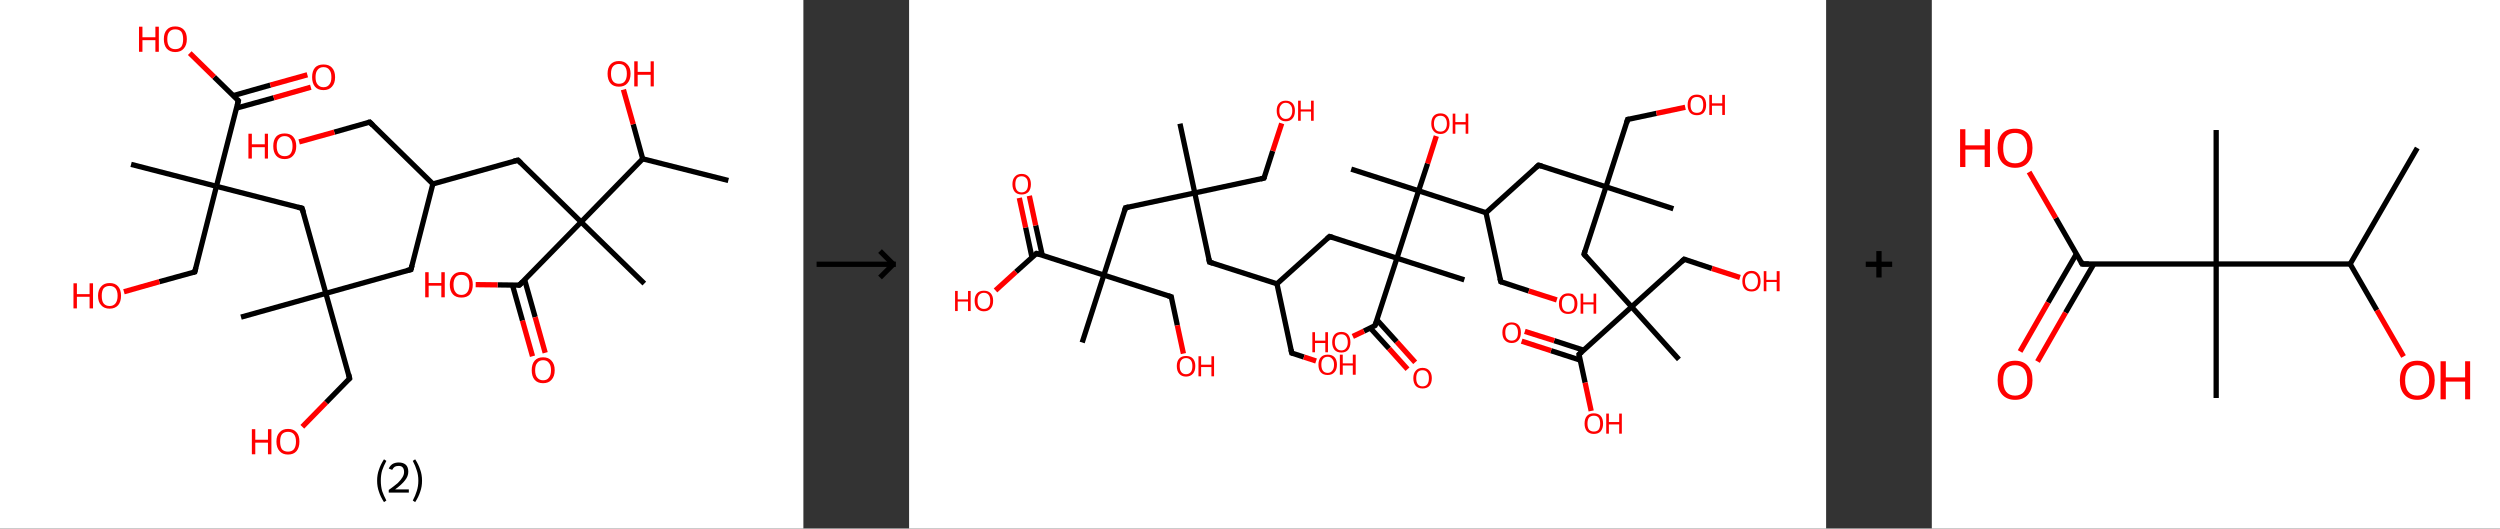 <?xml version='1.0' encoding='ASCII' standalone='yes'?>
<svg xmlns="http://www.w3.org/2000/svg" xmlns:xlink="http://www.w3.org/1999/xlink" version="1.1" width="946.0px" viewBox="0 0 946.0 200.0" height="200.0px">
  <rect x="0" y="0" width="946.0" height="200.0" fill="#333333" stroke="none"/>
  <g>
    <g transform="translate(0, 0) scale(1 1) "><!-- END OF HEADER -->
<rect style="opacity:1.0;fill:#FFFFFF;stroke:none" width="304.0" height="200.0" x="0.0" y="0.0"> </rect>
<path class="bond-0 atom-0 atom-1" d="M 275.6,68.3 L 243.2,60.1" style="fill:none;fill-rule:evenodd;stroke:#000000;stroke-width:2.0px;stroke-linecap:butt;stroke-linejoin:miter;stroke-opacity:1"/>
<path class="bond-1 atom-1 atom-2" d="M 243.2,60.1 L 239.6,47.0" style="fill:none;fill-rule:evenodd;stroke:#000000;stroke-width:2.0px;stroke-linecap:butt;stroke-linejoin:miter;stroke-opacity:1"/>
<path class="bond-1 atom-1 atom-2" d="M 239.6,47.0 L 235.9,33.9" style="fill:none;fill-rule:evenodd;stroke:#FF0000;stroke-width:2.0px;stroke-linecap:butt;stroke-linejoin:miter;stroke-opacity:1"/>
<path class="bond-2 atom-1 atom-3" d="M 243.2,60.1 L 219.9,84.0" style="fill:none;fill-rule:evenodd;stroke:#000000;stroke-width:2.0px;stroke-linecap:butt;stroke-linejoin:miter;stroke-opacity:1"/>
<path class="bond-3 atom-3 atom-4" d="M 219.9,84.0 L 243.8,107.3" style="fill:none;fill-rule:evenodd;stroke:#000000;stroke-width:2.0px;stroke-linecap:butt;stroke-linejoin:miter;stroke-opacity:1"/>
<path class="bond-4 atom-3 atom-5" d="M 219.9,84.0 L 196.0,60.6" style="fill:none;fill-rule:evenodd;stroke:#000000;stroke-width:2.0px;stroke-linecap:butt;stroke-linejoin:miter;stroke-opacity:1"/>
<path class="bond-5 atom-5 atom-6" d="M 196.0,60.6 L 163.8,69.6" style="fill:none;fill-rule:evenodd;stroke:#000000;stroke-width:2.0px;stroke-linecap:butt;stroke-linejoin:miter;stroke-opacity:1"/>
<path class="bond-6 atom-6 atom-7" d="M 163.8,69.6 L 139.9,46.2" style="fill:none;fill-rule:evenodd;stroke:#000000;stroke-width:2.0px;stroke-linecap:butt;stroke-linejoin:miter;stroke-opacity:1"/>
<path class="bond-7 atom-7 atom-8" d="M 139.9,46.2 L 126.5,50.0" style="fill:none;fill-rule:evenodd;stroke:#000000;stroke-width:2.0px;stroke-linecap:butt;stroke-linejoin:miter;stroke-opacity:1"/>
<path class="bond-7 atom-7 atom-8" d="M 126.5,50.0 L 113.2,53.7" style="fill:none;fill-rule:evenodd;stroke:#FF0000;stroke-width:2.0px;stroke-linecap:butt;stroke-linejoin:miter;stroke-opacity:1"/>
<path class="bond-8 atom-6 atom-9" d="M 163.8,69.6 L 155.5,102.0" style="fill:none;fill-rule:evenodd;stroke:#000000;stroke-width:2.0px;stroke-linecap:butt;stroke-linejoin:miter;stroke-opacity:1"/>
<path class="bond-9 atom-9 atom-10" d="M 155.5,102.0 L 123.3,111.0" style="fill:none;fill-rule:evenodd;stroke:#000000;stroke-width:2.0px;stroke-linecap:butt;stroke-linejoin:miter;stroke-opacity:1"/>
<path class="bond-10 atom-10 atom-11" d="M 123.3,111.0 L 91.2,120.0" style="fill:none;fill-rule:evenodd;stroke:#000000;stroke-width:2.0px;stroke-linecap:butt;stroke-linejoin:miter;stroke-opacity:1"/>
<path class="bond-11 atom-10 atom-12" d="M 123.3,111.0 L 132.3,143.2" style="fill:none;fill-rule:evenodd;stroke:#000000;stroke-width:2.0px;stroke-linecap:butt;stroke-linejoin:miter;stroke-opacity:1"/>
<path class="bond-12 atom-12 atom-13" d="M 132.3,143.2 L 123.4,152.3" style="fill:none;fill-rule:evenodd;stroke:#000000;stroke-width:2.0px;stroke-linecap:butt;stroke-linejoin:miter;stroke-opacity:1"/>
<path class="bond-12 atom-12 atom-13" d="M 123.4,152.3 L 114.4,161.5" style="fill:none;fill-rule:evenodd;stroke:#FF0000;stroke-width:2.0px;stroke-linecap:butt;stroke-linejoin:miter;stroke-opacity:1"/>
<path class="bond-13 atom-10 atom-14" d="M 123.3,111.0 L 114.3,78.8" style="fill:none;fill-rule:evenodd;stroke:#000000;stroke-width:2.0px;stroke-linecap:butt;stroke-linejoin:miter;stroke-opacity:1"/>
<path class="bond-14 atom-14 atom-15" d="M 114.3,78.8 L 81.9,70.5" style="fill:none;fill-rule:evenodd;stroke:#000000;stroke-width:2.0px;stroke-linecap:butt;stroke-linejoin:miter;stroke-opacity:1"/>
<path class="bond-15 atom-15 atom-16" d="M 81.9,70.5 L 49.6,62.2" style="fill:none;fill-rule:evenodd;stroke:#000000;stroke-width:2.0px;stroke-linecap:butt;stroke-linejoin:miter;stroke-opacity:1"/>
<path class="bond-16 atom-15 atom-17" d="M 81.9,70.5 L 73.7,102.9" style="fill:none;fill-rule:evenodd;stroke:#000000;stroke-width:2.0px;stroke-linecap:butt;stroke-linejoin:miter;stroke-opacity:1"/>
<path class="bond-17 atom-17 atom-18" d="M 73.7,102.9 L 60.3,106.6" style="fill:none;fill-rule:evenodd;stroke:#000000;stroke-width:2.0px;stroke-linecap:butt;stroke-linejoin:miter;stroke-opacity:1"/>
<path class="bond-17 atom-17 atom-18" d="M 60.3,106.6 L 46.9,110.4" style="fill:none;fill-rule:evenodd;stroke:#FF0000;stroke-width:2.0px;stroke-linecap:butt;stroke-linejoin:miter;stroke-opacity:1"/>
<path class="bond-18 atom-15 atom-19" d="M 81.9,70.5 L 90.2,38.1" style="fill:none;fill-rule:evenodd;stroke:#000000;stroke-width:2.0px;stroke-linecap:butt;stroke-linejoin:miter;stroke-opacity:1"/>
<path class="bond-19 atom-19 atom-20" d="M 89.5,40.9 L 103.6,37.0" style="fill:none;fill-rule:evenodd;stroke:#000000;stroke-width:2.0px;stroke-linecap:butt;stroke-linejoin:miter;stroke-opacity:1"/>
<path class="bond-19 atom-19 atom-20" d="M 103.6,37.0 L 117.6,33.0" style="fill:none;fill-rule:evenodd;stroke:#FF0000;stroke-width:2.0px;stroke-linecap:butt;stroke-linejoin:miter;stroke-opacity:1"/>
<path class="bond-19 atom-19 atom-20" d="M 88.2,36.2 L 102.3,32.2" style="fill:none;fill-rule:evenodd;stroke:#000000;stroke-width:2.0px;stroke-linecap:butt;stroke-linejoin:miter;stroke-opacity:1"/>
<path class="bond-19 atom-19 atom-20" d="M 102.3,32.2 L 116.3,28.3" style="fill:none;fill-rule:evenodd;stroke:#FF0000;stroke-width:2.0px;stroke-linecap:butt;stroke-linejoin:miter;stroke-opacity:1"/>
<path class="bond-20 atom-19 atom-21" d="M 90.2,38.1 L 81.0,29.1" style="fill:none;fill-rule:evenodd;stroke:#000000;stroke-width:2.0px;stroke-linecap:butt;stroke-linejoin:miter;stroke-opacity:1"/>
<path class="bond-20 atom-19 atom-21" d="M 81.0,29.1 L 71.8,20.1" style="fill:none;fill-rule:evenodd;stroke:#FF0000;stroke-width:2.0px;stroke-linecap:butt;stroke-linejoin:miter;stroke-opacity:1"/>
<path class="bond-21 atom-3 atom-22" d="M 219.9,84.0 L 196.5,107.9" style="fill:none;fill-rule:evenodd;stroke:#000000;stroke-width:2.0px;stroke-linecap:butt;stroke-linejoin:miter;stroke-opacity:1"/>
<path class="bond-22 atom-22 atom-23" d="M 193.9,107.8 L 197.7,121.3" style="fill:none;fill-rule:evenodd;stroke:#000000;stroke-width:2.0px;stroke-linecap:butt;stroke-linejoin:miter;stroke-opacity:1"/>
<path class="bond-22 atom-22 atom-23" d="M 197.7,121.3 L 201.5,134.8" style="fill:none;fill-rule:evenodd;stroke:#FF0000;stroke-width:2.0px;stroke-linecap:butt;stroke-linejoin:miter;stroke-opacity:1"/>
<path class="bond-22 atom-22 atom-23" d="M 198.5,105.8 L 202.5,120.0" style="fill:none;fill-rule:evenodd;stroke:#000000;stroke-width:2.0px;stroke-linecap:butt;stroke-linejoin:miter;stroke-opacity:1"/>
<path class="bond-22 atom-22 atom-23" d="M 202.5,120.0 L 206.3,133.5" style="fill:none;fill-rule:evenodd;stroke:#FF0000;stroke-width:2.0px;stroke-linecap:butt;stroke-linejoin:miter;stroke-opacity:1"/>
<path class="bond-23 atom-22 atom-24" d="M 196.5,107.9 L 188.3,107.8" style="fill:none;fill-rule:evenodd;stroke:#000000;stroke-width:2.0px;stroke-linecap:butt;stroke-linejoin:miter;stroke-opacity:1"/>
<path class="bond-23 atom-22 atom-24" d="M 188.3,107.8 L 180.0,107.7" style="fill:none;fill-rule:evenodd;stroke:#FF0000;stroke-width:2.0px;stroke-linecap:butt;stroke-linejoin:miter;stroke-opacity:1"/>
<path d="M 197.2,61.8 L 196.0,60.6 L 194.4,61.0" style="fill:none;stroke:#000000;stroke-width:2.0px;stroke-linecap:butt;stroke-linejoin:miter;stroke-opacity:1;"/>
<path d="M 141.1,47.4 L 139.9,46.2 L 139.2,46.4" style="fill:none;stroke:#000000;stroke-width:2.0px;stroke-linecap:butt;stroke-linejoin:miter;stroke-opacity:1;"/>
<path d="M 155.9,100.4 L 155.5,102.0 L 153.9,102.4" style="fill:none;stroke:#000000;stroke-width:2.0px;stroke-linecap:butt;stroke-linejoin:miter;stroke-opacity:1;"/>
<path d="M 131.9,141.6 L 132.3,143.2 L 131.9,143.6" style="fill:none;stroke:#000000;stroke-width:2.0px;stroke-linecap:butt;stroke-linejoin:miter;stroke-opacity:1;"/>
<path d="M 114.8,80.4 L 114.3,78.8 L 112.7,78.4" style="fill:none;stroke:#000000;stroke-width:2.0px;stroke-linecap:butt;stroke-linejoin:miter;stroke-opacity:1;"/>
<path d="M 74.1,101.3 L 73.7,102.9 L 73.0,103.1" style="fill:none;stroke:#000000;stroke-width:2.0px;stroke-linecap:butt;stroke-linejoin:miter;stroke-opacity:1;"/>
<path d="M 89.8,39.8 L 90.2,38.1 L 89.8,37.7" style="fill:none;stroke:#000000;stroke-width:2.0px;stroke-linecap:butt;stroke-linejoin:miter;stroke-opacity:1;"/>
<path d="M 197.7,106.7 L 196.5,107.9 L 196.1,107.8" style="fill:none;stroke:#000000;stroke-width:2.0px;stroke-linecap:butt;stroke-linejoin:miter;stroke-opacity:1;"/>
<path class="atom-2" d="M 229.9 27.9 Q 229.9 25.6, 231.0 24.4 Q 232.1 23.1, 234.2 23.1 Q 236.3 23.1, 237.4 24.4 Q 238.6 25.6, 238.6 27.9 Q 238.6 30.2, 237.4 31.5 Q 236.3 32.8, 234.2 32.8 Q 232.1 32.8, 231.0 31.5 Q 229.9 30.2, 229.9 27.9 M 234.2 31.7 Q 235.7 31.7, 236.4 30.8 Q 237.2 29.8, 237.2 27.9 Q 237.2 26.0, 236.4 25.1 Q 235.7 24.2, 234.2 24.2 Q 232.8 24.2, 232.0 25.1 Q 231.2 26.0, 231.2 27.9 Q 231.2 29.8, 232.0 30.8 Q 232.8 31.7, 234.2 31.7 " fill="#FF0000"/>
<path class="atom-2" d="M 240.0 23.2 L 241.3 23.2 L 241.3 27.2 L 246.2 27.2 L 246.2 23.2 L 247.4 23.2 L 247.4 32.7 L 246.2 32.7 L 246.2 28.3 L 241.3 28.3 L 241.3 32.7 L 240.0 32.7 L 240.0 23.2 " fill="#FF0000"/>
<path class="atom-8" d="M 94.0 50.6 L 95.3 50.6 L 95.3 54.6 L 100.2 54.6 L 100.2 50.6 L 101.4 50.6 L 101.4 60.0 L 100.2 60.0 L 100.2 55.7 L 95.3 55.7 L 95.3 60.0 L 94.0 60.0 L 94.0 50.6 " fill="#FF0000"/>
<path class="atom-8" d="M 103.4 55.3 Q 103.4 53.0, 104.5 51.7 Q 105.6 50.5, 107.7 50.5 Q 109.8 50.5, 110.9 51.7 Q 112.1 53.0, 112.1 55.3 Q 112.1 57.6, 110.9 58.9 Q 109.8 60.2, 107.7 60.2 Q 105.6 60.2, 104.5 58.9 Q 103.4 57.6, 103.4 55.3 M 107.7 59.1 Q 109.2 59.1, 109.9 58.2 Q 110.7 57.2, 110.7 55.3 Q 110.7 53.4, 109.9 52.5 Q 109.2 51.5, 107.7 51.5 Q 106.3 51.5, 105.5 52.5 Q 104.7 53.4, 104.7 55.3 Q 104.7 57.2, 105.5 58.2 Q 106.3 59.1, 107.7 59.1 " fill="#FF0000"/>
<path class="atom-13" d="M 95.3 162.4 L 96.6 162.4 L 96.6 166.4 L 101.4 166.4 L 101.4 162.4 L 102.7 162.4 L 102.7 171.9 L 101.4 171.9 L 101.4 167.5 L 96.6 167.5 L 96.6 171.9 L 95.3 171.9 L 95.3 162.4 " fill="#FF0000"/>
<path class="atom-13" d="M 104.6 167.1 Q 104.6 164.8, 105.8 163.6 Q 106.9 162.3, 109.0 162.3 Q 111.1 162.3, 112.2 163.6 Q 113.3 164.8, 113.3 167.1 Q 113.3 169.4, 112.2 170.7 Q 111.1 172.0, 109.0 172.0 Q 106.9 172.0, 105.8 170.7 Q 104.6 169.4, 104.6 167.1 M 109.0 170.9 Q 110.4 170.9, 111.2 170.0 Q 112.0 169.0, 112.0 167.1 Q 112.0 165.2, 111.2 164.3 Q 110.4 163.4, 109.0 163.4 Q 107.5 163.4, 106.7 164.3 Q 106.0 165.2, 106.0 167.1 Q 106.0 169.0, 106.7 170.0 Q 107.5 170.9, 109.0 170.9 " fill="#FF0000"/>
<path class="atom-18" d="M 27.8 107.2 L 29.1 107.2 L 29.1 111.3 L 33.9 111.3 L 33.9 107.2 L 35.2 107.2 L 35.2 116.7 L 33.9 116.7 L 33.9 112.3 L 29.1 112.3 L 29.1 116.7 L 27.8 116.7 L 27.8 107.2 " fill="#FF0000"/>
<path class="atom-18" d="M 37.1 111.9 Q 37.1 109.7, 38.3 108.4 Q 39.4 107.1, 41.5 107.1 Q 43.6 107.1, 44.7 108.4 Q 45.8 109.7, 45.8 111.9 Q 45.8 114.2, 44.7 115.5 Q 43.5 116.8, 41.5 116.8 Q 39.4 116.8, 38.3 115.5 Q 37.1 114.3, 37.1 111.9 M 41.5 115.8 Q 42.9 115.8, 43.7 114.8 Q 44.5 113.8, 44.5 111.9 Q 44.5 110.1, 43.7 109.1 Q 42.9 108.2, 41.5 108.2 Q 40.0 108.2, 39.2 109.1 Q 38.5 110.1, 38.5 111.9 Q 38.5 113.9, 39.2 114.8 Q 40.0 115.8, 41.5 115.8 " fill="#FF0000"/>
<path class="atom-20" d="M 118.1 29.2 Q 118.1 26.9, 119.2 25.6 Q 120.3 24.4, 122.4 24.4 Q 124.5 24.4, 125.6 25.6 Q 126.8 26.9, 126.8 29.2 Q 126.8 31.5, 125.6 32.8 Q 124.5 34.1, 122.4 34.1 Q 120.3 34.1, 119.2 32.8 Q 118.1 31.5, 118.1 29.2 M 122.4 33.0 Q 123.9 33.0, 124.6 32.0 Q 125.4 31.1, 125.4 29.2 Q 125.4 27.3, 124.6 26.4 Q 123.9 25.4, 122.4 25.4 Q 121.0 25.4, 120.2 26.4 Q 119.4 27.3, 119.4 29.2 Q 119.4 31.1, 120.2 32.0 Q 121.0 33.0, 122.4 33.0 " fill="#FF0000"/>
<path class="atom-21" d="M 52.6 10.1 L 53.9 10.1 L 53.9 14.1 L 58.8 14.1 L 58.8 10.1 L 60.1 10.1 L 60.1 19.6 L 58.8 19.6 L 58.8 15.2 L 53.9 15.2 L 53.9 19.6 L 52.6 19.6 L 52.6 10.1 " fill="#FF0000"/>
<path class="atom-21" d="M 62.0 14.8 Q 62.0 12.5, 63.1 11.3 Q 64.2 10.0, 66.3 10.0 Q 68.4 10.0, 69.6 11.3 Q 70.7 12.5, 70.7 14.8 Q 70.7 17.1, 69.5 18.4 Q 68.4 19.7, 66.3 19.7 Q 64.3 19.7, 63.1 18.4 Q 62.0 17.1, 62.0 14.8 M 66.3 18.6 Q 67.8 18.6, 68.6 17.7 Q 69.3 16.7, 69.3 14.8 Q 69.3 13.0, 68.6 12.0 Q 67.8 11.1, 66.3 11.1 Q 64.9 11.1, 64.1 12.0 Q 63.3 12.9, 63.3 14.8 Q 63.3 16.7, 64.1 17.7 Q 64.9 18.6, 66.3 18.6 " fill="#FF0000"/>
<path class="atom-23" d="M 201.2 140.1 Q 201.2 137.8, 202.3 136.5 Q 203.4 135.2, 205.5 135.2 Q 207.6 135.2, 208.7 136.5 Q 209.9 137.8, 209.9 140.1 Q 209.9 142.4, 208.7 143.7 Q 207.6 145.0, 205.5 145.0 Q 203.4 145.0, 202.3 143.7 Q 201.2 142.4, 201.2 140.1 M 205.5 143.9 Q 207.0 143.9, 207.7 142.9 Q 208.5 142.0, 208.5 140.1 Q 208.5 138.2, 207.7 137.3 Q 207.0 136.3, 205.5 136.3 Q 204.1 136.3, 203.3 137.3 Q 202.5 138.2, 202.5 140.1 Q 202.5 142.0, 203.3 142.9 Q 204.1 143.9, 205.5 143.9 " fill="#FF0000"/>
<path class="atom-24" d="M 160.9 103.0 L 162.2 103.0 L 162.2 107.1 L 167.0 107.1 L 167.0 103.0 L 168.3 103.0 L 168.3 112.5 L 167.0 112.5 L 167.0 108.1 L 162.2 108.1 L 162.2 112.5 L 160.9 112.5 L 160.9 103.0 " fill="#FF0000"/>
<path class="atom-24" d="M 170.2 107.7 Q 170.2 105.5, 171.4 104.2 Q 172.5 102.9, 174.6 102.9 Q 176.7 102.9, 177.8 104.2 Q 178.9 105.5, 178.9 107.7 Q 178.9 110.0, 177.8 111.4 Q 176.7 112.6, 174.6 112.6 Q 172.5 112.6, 171.4 111.4 Q 170.2 110.1, 170.2 107.7 M 174.6 111.6 Q 176.0 111.6, 176.8 110.6 Q 177.6 109.6, 177.6 107.7 Q 177.6 105.9, 176.8 104.9 Q 176.0 104.0, 174.6 104.0 Q 173.1 104.0, 172.4 104.9 Q 171.6 105.9, 171.6 107.7 Q 171.6 109.7, 172.4 110.6 Q 173.1 111.6, 174.6 111.6 " fill="#FF0000"/>
<path class="legend" d="M 142.7 181.9 Q 142.7 179.6, 143.4 177.7 Q 144.0 175.8, 145.3 173.8 L 146.2 174.4 Q 145.2 176.3, 144.6 178.0 Q 144.1 179.7, 144.1 181.9 Q 144.1 184.0, 144.6 185.8 Q 145.2 187.5, 146.2 189.4 L 145.3 190.0 Q 144.0 188.0, 143.4 186.1 Q 142.7 184.2, 142.7 181.9 " fill="#000000"/>
<path class="legend" d="M 147.1 177.3 Q 147.6 176.2, 148.5 175.6 Q 149.5 175.0, 150.9 175.0 Q 152.6 175.0, 153.6 175.9 Q 154.5 176.8, 154.5 178.5 Q 154.5 180.2, 153.3 181.7 Q 152.1 183.3, 149.5 185.2 L 154.7 185.2 L 154.7 186.4 L 147.1 186.4 L 147.1 185.4 Q 149.2 183.9, 150.5 182.8 Q 151.7 181.6, 152.3 180.6 Q 152.9 179.6, 152.9 178.6 Q 152.9 177.5, 152.4 176.9 Q 151.9 176.3, 150.9 176.3 Q 150.0 176.3, 149.4 176.6 Q 148.8 177.0, 148.4 177.8 L 147.1 177.3 " fill="#000000"/>
<path class="legend" d="M 159.7 181.9 Q 159.7 184.2, 159.0 186.1 Q 158.4 188.0, 157.1 190.0 L 156.2 189.4 Q 157.2 187.5, 157.7 185.8 Q 158.3 184.0, 158.3 181.9 Q 158.3 179.7, 157.7 178.0 Q 157.2 176.3, 156.2 174.4 L 157.1 173.8 Q 158.4 175.8, 159.0 177.7 Q 159.7 179.6, 159.7 181.9 " fill="#000000"/>
</g>
    <g transform="translate(304.0, 0) scale(1 1) "><line x1="5" y1="100" x2="35" y2="100" style="stroke:rgb(0,0,0);stroke-width:2"/>
  <line x1="34" y1="100" x2="29" y2="95" style="stroke:rgb(0,0,0);stroke-width:2"/>
  <line x1="34" y1="100" x2="29" y2="105" style="stroke:rgb(0,0,0);stroke-width:2"/>
</g>
    <g transform="translate(344.0, 0) scale(1 1) "><!-- END OF HEADER -->
<rect style="opacity:1.0;fill:#FFFFFF;stroke:none" width="347.0" height="200.0" x="0.0" y="0.0"> </rect>
<path class="bond-0 atom-0 atom-1" d="M 102.5,46.8 L 108.1,73.0" style="fill:none;fill-rule:evenodd;stroke:#000000;stroke-width:2.0px;stroke-linecap:butt;stroke-linejoin:miter;stroke-opacity:1"/>
<path class="bond-1 atom-1 atom-2" d="M 108.1,73.0 L 134.3,67.4" style="fill:none;fill-rule:evenodd;stroke:#000000;stroke-width:2.0px;stroke-linecap:butt;stroke-linejoin:miter;stroke-opacity:1"/>
<path class="bond-2 atom-2 atom-3" d="M 134.3,67.4 L 137.6,57.1" style="fill:none;fill-rule:evenodd;stroke:#000000;stroke-width:2.0px;stroke-linecap:butt;stroke-linejoin:miter;stroke-opacity:1"/>
<path class="bond-2 atom-2 atom-3" d="M 137.6,57.1 L 141.0,46.7" style="fill:none;fill-rule:evenodd;stroke:#FF0000;stroke-width:2.0px;stroke-linecap:butt;stroke-linejoin:miter;stroke-opacity:1"/>
<path class="bond-3 atom-1 atom-4" d="M 108.1,73.0 L 113.7,99.2" style="fill:none;fill-rule:evenodd;stroke:#000000;stroke-width:2.0px;stroke-linecap:butt;stroke-linejoin:miter;stroke-opacity:1"/>
<path class="bond-4 atom-4 atom-5" d="M 113.7,99.2 L 139.2,107.4" style="fill:none;fill-rule:evenodd;stroke:#000000;stroke-width:2.0px;stroke-linecap:butt;stroke-linejoin:miter;stroke-opacity:1"/>
<path class="bond-5 atom-5 atom-6" d="M 139.2,107.4 L 144.8,133.6" style="fill:none;fill-rule:evenodd;stroke:#000000;stroke-width:2.0px;stroke-linecap:butt;stroke-linejoin:miter;stroke-opacity:1"/>
<path class="bond-6 atom-6 atom-7" d="M 144.8,133.6 L 149.4,135.1" style="fill:none;fill-rule:evenodd;stroke:#000000;stroke-width:2.0px;stroke-linecap:butt;stroke-linejoin:miter;stroke-opacity:1"/>
<path class="bond-6 atom-6 atom-7" d="M 149.4,135.1 L 154.0,136.6" style="fill:none;fill-rule:evenodd;stroke:#FF0000;stroke-width:2.0px;stroke-linecap:butt;stroke-linejoin:miter;stroke-opacity:1"/>
<path class="bond-7 atom-5 atom-8" d="M 139.2,107.4 L 159.1,89.5" style="fill:none;fill-rule:evenodd;stroke:#000000;stroke-width:2.0px;stroke-linecap:butt;stroke-linejoin:miter;stroke-opacity:1"/>
<path class="bond-8 atom-8 atom-9" d="M 159.1,89.5 L 184.6,97.7" style="fill:none;fill-rule:evenodd;stroke:#000000;stroke-width:2.0px;stroke-linecap:butt;stroke-linejoin:miter;stroke-opacity:1"/>
<path class="bond-9 atom-9 atom-10" d="M 184.6,97.7 L 210.1,105.9" style="fill:none;fill-rule:evenodd;stroke:#000000;stroke-width:2.0px;stroke-linecap:butt;stroke-linejoin:miter;stroke-opacity:1"/>
<path class="bond-10 atom-9 atom-11" d="M 184.6,97.7 L 176.3,123.2" style="fill:none;fill-rule:evenodd;stroke:#000000;stroke-width:2.0px;stroke-linecap:butt;stroke-linejoin:miter;stroke-opacity:1"/>
<path class="bond-11 atom-11 atom-12" d="M 174.5,124.1 L 181.6,131.9" style="fill:none;fill-rule:evenodd;stroke:#000000;stroke-width:2.0px;stroke-linecap:butt;stroke-linejoin:miter;stroke-opacity:1"/>
<path class="bond-11 atom-11 atom-12" d="M 181.6,131.9 L 188.6,139.7" style="fill:none;fill-rule:evenodd;stroke:#FF0000;stroke-width:2.0px;stroke-linecap:butt;stroke-linejoin:miter;stroke-opacity:1"/>
<path class="bond-11 atom-11 atom-12" d="M 177.0,121.0 L 184.5,129.3" style="fill:none;fill-rule:evenodd;stroke:#000000;stroke-width:2.0px;stroke-linecap:butt;stroke-linejoin:miter;stroke-opacity:1"/>
<path class="bond-11 atom-11 atom-12" d="M 184.5,129.3 L 191.5,137.1" style="fill:none;fill-rule:evenodd;stroke:#FF0000;stroke-width:2.0px;stroke-linecap:butt;stroke-linejoin:miter;stroke-opacity:1"/>
<path class="bond-12 atom-11 atom-13" d="M 176.3,123.2 L 172.1,125.3" style="fill:none;fill-rule:evenodd;stroke:#000000;stroke-width:2.0px;stroke-linecap:butt;stroke-linejoin:miter;stroke-opacity:1"/>
<path class="bond-12 atom-11 atom-13" d="M 172.1,125.3 L 167.9,127.3" style="fill:none;fill-rule:evenodd;stroke:#FF0000;stroke-width:2.0px;stroke-linecap:butt;stroke-linejoin:miter;stroke-opacity:1"/>
<path class="bond-13 atom-9 atom-14" d="M 184.6,97.7 L 192.8,72.2" style="fill:none;fill-rule:evenodd;stroke:#000000;stroke-width:2.0px;stroke-linecap:butt;stroke-linejoin:miter;stroke-opacity:1"/>
<path class="bond-14 atom-14 atom-15" d="M 192.8,72.2 L 167.3,64.0" style="fill:none;fill-rule:evenodd;stroke:#000000;stroke-width:2.0px;stroke-linecap:butt;stroke-linejoin:miter;stroke-opacity:1"/>
<path class="bond-15 atom-14 atom-16" d="M 192.8,72.2 L 196.2,61.9" style="fill:none;fill-rule:evenodd;stroke:#000000;stroke-width:2.0px;stroke-linecap:butt;stroke-linejoin:miter;stroke-opacity:1"/>
<path class="bond-15 atom-14 atom-16" d="M 196.2,61.9 L 199.5,51.5" style="fill:none;fill-rule:evenodd;stroke:#FF0000;stroke-width:2.0px;stroke-linecap:butt;stroke-linejoin:miter;stroke-opacity:1"/>
<path class="bond-16 atom-14 atom-17" d="M 192.8,72.2 L 218.3,80.5" style="fill:none;fill-rule:evenodd;stroke:#000000;stroke-width:2.0px;stroke-linecap:butt;stroke-linejoin:miter;stroke-opacity:1"/>
<path class="bond-17 atom-17 atom-18" d="M 218.3,80.5 L 223.9,106.6" style="fill:none;fill-rule:evenodd;stroke:#000000;stroke-width:2.0px;stroke-linecap:butt;stroke-linejoin:miter;stroke-opacity:1"/>
<path class="bond-18 atom-18 atom-19" d="M 223.9,106.6 L 234.5,110.1" style="fill:none;fill-rule:evenodd;stroke:#000000;stroke-width:2.0px;stroke-linecap:butt;stroke-linejoin:miter;stroke-opacity:1"/>
<path class="bond-18 atom-18 atom-19" d="M 234.5,110.1 L 245.1,113.5" style="fill:none;fill-rule:evenodd;stroke:#FF0000;stroke-width:2.0px;stroke-linecap:butt;stroke-linejoin:miter;stroke-opacity:1"/>
<path class="bond-19 atom-17 atom-20" d="M 218.3,80.5 L 238.2,62.5" style="fill:none;fill-rule:evenodd;stroke:#000000;stroke-width:2.0px;stroke-linecap:butt;stroke-linejoin:miter;stroke-opacity:1"/>
<path class="bond-20 atom-20 atom-21" d="M 238.2,62.5 L 263.7,70.7" style="fill:none;fill-rule:evenodd;stroke:#000000;stroke-width:2.0px;stroke-linecap:butt;stroke-linejoin:miter;stroke-opacity:1"/>
<path class="bond-21 atom-21 atom-22" d="M 263.7,70.7 L 289.2,79.0" style="fill:none;fill-rule:evenodd;stroke:#000000;stroke-width:2.0px;stroke-linecap:butt;stroke-linejoin:miter;stroke-opacity:1"/>
<path class="bond-22 atom-21 atom-23" d="M 263.7,70.7 L 271.9,45.2" style="fill:none;fill-rule:evenodd;stroke:#000000;stroke-width:2.0px;stroke-linecap:butt;stroke-linejoin:miter;stroke-opacity:1"/>
<path class="bond-23 atom-23 atom-24" d="M 271.9,45.2 L 282.8,42.9" style="fill:none;fill-rule:evenodd;stroke:#000000;stroke-width:2.0px;stroke-linecap:butt;stroke-linejoin:miter;stroke-opacity:1"/>
<path class="bond-23 atom-23 atom-24" d="M 282.8,42.9 L 293.7,40.6" style="fill:none;fill-rule:evenodd;stroke:#FF0000;stroke-width:2.0px;stroke-linecap:butt;stroke-linejoin:miter;stroke-opacity:1"/>
<path class="bond-24 atom-21 atom-25" d="M 263.7,70.7 L 255.4,96.2" style="fill:none;fill-rule:evenodd;stroke:#000000;stroke-width:2.0px;stroke-linecap:butt;stroke-linejoin:miter;stroke-opacity:1"/>
<path class="bond-25 atom-25 atom-26" d="M 255.4,96.2 L 273.4,116.1" style="fill:none;fill-rule:evenodd;stroke:#000000;stroke-width:2.0px;stroke-linecap:butt;stroke-linejoin:miter;stroke-opacity:1"/>
<path class="bond-26 atom-26 atom-27" d="M 273.4,116.1 L 291.3,136.0" style="fill:none;fill-rule:evenodd;stroke:#000000;stroke-width:2.0px;stroke-linecap:butt;stroke-linejoin:miter;stroke-opacity:1"/>
<path class="bond-27 atom-26 atom-28" d="M 273.4,116.1 L 293.3,98.1" style="fill:none;fill-rule:evenodd;stroke:#000000;stroke-width:2.0px;stroke-linecap:butt;stroke-linejoin:miter;stroke-opacity:1"/>
<path class="bond-28 atom-28 atom-29" d="M 293.3,98.1 L 303.8,101.6" style="fill:none;fill-rule:evenodd;stroke:#000000;stroke-width:2.0px;stroke-linecap:butt;stroke-linejoin:miter;stroke-opacity:1"/>
<path class="bond-28 atom-28 atom-29" d="M 303.8,101.6 L 314.4,105.0" style="fill:none;fill-rule:evenodd;stroke:#FF0000;stroke-width:2.0px;stroke-linecap:butt;stroke-linejoin:miter;stroke-opacity:1"/>
<path class="bond-29 atom-26 atom-30" d="M 273.4,116.1 L 253.5,134.1" style="fill:none;fill-rule:evenodd;stroke:#000000;stroke-width:2.0px;stroke-linecap:butt;stroke-linejoin:miter;stroke-opacity:1"/>
<path class="bond-30 atom-30 atom-31" d="M 255.2,132.5 L 244.1,128.9" style="fill:none;fill-rule:evenodd;stroke:#000000;stroke-width:2.0px;stroke-linecap:butt;stroke-linejoin:miter;stroke-opacity:1"/>
<path class="bond-30 atom-30 atom-31" d="M 244.1,128.9 L 233.0,125.4" style="fill:none;fill-rule:evenodd;stroke:#FF0000;stroke-width:2.0px;stroke-linecap:butt;stroke-linejoin:miter;stroke-opacity:1"/>
<path class="bond-30 atom-30 atom-31" d="M 254.0,136.3 L 242.9,132.7" style="fill:none;fill-rule:evenodd;stroke:#000000;stroke-width:2.0px;stroke-linecap:butt;stroke-linejoin:miter;stroke-opacity:1"/>
<path class="bond-30 atom-30 atom-31" d="M 242.9,132.7 L 231.8,129.1" style="fill:none;fill-rule:evenodd;stroke:#FF0000;stroke-width:2.0px;stroke-linecap:butt;stroke-linejoin:miter;stroke-opacity:1"/>
<path class="bond-31 atom-30 atom-32" d="M 253.5,134.1 L 255.8,144.8" style="fill:none;fill-rule:evenodd;stroke:#000000;stroke-width:2.0px;stroke-linecap:butt;stroke-linejoin:miter;stroke-opacity:1"/>
<path class="bond-31 atom-30 atom-32" d="M 255.8,144.8 L 258.1,155.5" style="fill:none;fill-rule:evenodd;stroke:#FF0000;stroke-width:2.0px;stroke-linecap:butt;stroke-linejoin:miter;stroke-opacity:1"/>
<path class="bond-32 atom-1 atom-33" d="M 108.1,73.0 L 81.9,78.6" style="fill:none;fill-rule:evenodd;stroke:#000000;stroke-width:2.0px;stroke-linecap:butt;stroke-linejoin:miter;stroke-opacity:1"/>
<path class="bond-33 atom-33 atom-34" d="M 81.9,78.6 L 73.7,104.1" style="fill:none;fill-rule:evenodd;stroke:#000000;stroke-width:2.0px;stroke-linecap:butt;stroke-linejoin:miter;stroke-opacity:1"/>
<path class="bond-34 atom-34 atom-35" d="M 73.7,104.1 L 65.5,129.6" style="fill:none;fill-rule:evenodd;stroke:#000000;stroke-width:2.0px;stroke-linecap:butt;stroke-linejoin:miter;stroke-opacity:1"/>
<path class="bond-35 atom-34 atom-36" d="M 73.7,104.1 L 99.2,112.3" style="fill:none;fill-rule:evenodd;stroke:#000000;stroke-width:2.0px;stroke-linecap:butt;stroke-linejoin:miter;stroke-opacity:1"/>
<path class="bond-36 atom-36 atom-37" d="M 99.2,112.3 L 101.5,123.1" style="fill:none;fill-rule:evenodd;stroke:#000000;stroke-width:2.0px;stroke-linecap:butt;stroke-linejoin:miter;stroke-opacity:1"/>
<path class="bond-36 atom-36 atom-37" d="M 101.5,123.1 L 103.8,133.8" style="fill:none;fill-rule:evenodd;stroke:#FF0000;stroke-width:2.0px;stroke-linecap:butt;stroke-linejoin:miter;stroke-opacity:1"/>
<path class="bond-37 atom-34 atom-38" d="M 73.7,104.1 L 48.2,95.9" style="fill:none;fill-rule:evenodd;stroke:#000000;stroke-width:2.0px;stroke-linecap:butt;stroke-linejoin:miter;stroke-opacity:1"/>
<path class="bond-38 atom-38 atom-39" d="M 50.4,96.6 L 47.9,85.3" style="fill:none;fill-rule:evenodd;stroke:#000000;stroke-width:2.0px;stroke-linecap:butt;stroke-linejoin:miter;stroke-opacity:1"/>
<path class="bond-38 atom-38 atom-39" d="M 47.9,85.3 L 45.5,74.1" style="fill:none;fill-rule:evenodd;stroke:#FF0000;stroke-width:2.0px;stroke-linecap:butt;stroke-linejoin:miter;stroke-opacity:1"/>
<path class="bond-38 atom-38 atom-39" d="M 46.5,97.4 L 44.1,86.1" style="fill:none;fill-rule:evenodd;stroke:#000000;stroke-width:2.0px;stroke-linecap:butt;stroke-linejoin:miter;stroke-opacity:1"/>
<path class="bond-38 atom-38 atom-39" d="M 44.1,86.1 L 41.7,74.9" style="fill:none;fill-rule:evenodd;stroke:#FF0000;stroke-width:2.0px;stroke-linecap:butt;stroke-linejoin:miter;stroke-opacity:1"/>
<path class="bond-39 atom-38 atom-40" d="M 48.2,95.9 L 40.4,102.9" style="fill:none;fill-rule:evenodd;stroke:#000000;stroke-width:2.0px;stroke-linecap:butt;stroke-linejoin:miter;stroke-opacity:1"/>
<path class="bond-39 atom-38 atom-40" d="M 40.4,102.9 L 32.7,109.9" style="fill:none;fill-rule:evenodd;stroke:#FF0000;stroke-width:2.0px;stroke-linecap:butt;stroke-linejoin:miter;stroke-opacity:1"/>
<path d="M 133.0,67.7 L 134.3,67.4 L 134.5,66.9" style="fill:none;stroke:#000000;stroke-width:2.0px;stroke-linecap:butt;stroke-linejoin:miter;stroke-opacity:1;"/>
<path d="M 113.4,97.9 L 113.7,99.2 L 115.0,99.6" style="fill:none;stroke:#000000;stroke-width:2.0px;stroke-linecap:butt;stroke-linejoin:miter;stroke-opacity:1;"/>
<path d="M 144.5,132.3 L 144.8,133.6 L 145.1,133.7" style="fill:none;stroke:#000000;stroke-width:2.0px;stroke-linecap:butt;stroke-linejoin:miter;stroke-opacity:1;"/>
<path d="M 158.1,90.4 L 159.1,89.5 L 160.4,89.9" style="fill:none;stroke:#000000;stroke-width:2.0px;stroke-linecap:butt;stroke-linejoin:miter;stroke-opacity:1;"/>
<path d="M 176.8,121.9 L 176.3,123.2 L 176.1,123.3" style="fill:none;stroke:#000000;stroke-width:2.0px;stroke-linecap:butt;stroke-linejoin:miter;stroke-opacity:1;"/>
<path d="M 223.6,105.3 L 223.9,106.6 L 224.4,106.8" style="fill:none;stroke:#000000;stroke-width:2.0px;stroke-linecap:butt;stroke-linejoin:miter;stroke-opacity:1;"/>
<path d="M 237.2,63.4 L 238.2,62.5 L 239.5,62.9" style="fill:none;stroke:#000000;stroke-width:2.0px;stroke-linecap:butt;stroke-linejoin:miter;stroke-opacity:1;"/>
<path d="M 271.5,46.5 L 271.9,45.2 L 272.5,45.1" style="fill:none;stroke:#000000;stroke-width:2.0px;stroke-linecap:butt;stroke-linejoin:miter;stroke-opacity:1;"/>
<path d="M 255.8,94.9 L 255.4,96.2 L 256.3,97.2" style="fill:none;stroke:#000000;stroke-width:2.0px;stroke-linecap:butt;stroke-linejoin:miter;stroke-opacity:1;"/>
<path d="M 292.3,99.0 L 293.3,98.1 L 293.8,98.3" style="fill:none;stroke:#000000;stroke-width:2.0px;stroke-linecap:butt;stroke-linejoin:miter;stroke-opacity:1;"/>
<path d="M 254.5,133.2 L 253.5,134.1 L 253.6,134.6" style="fill:none;stroke:#000000;stroke-width:2.0px;stroke-linecap:butt;stroke-linejoin:miter;stroke-opacity:1;"/>
<path d="M 83.2,78.3 L 81.9,78.6 L 81.5,79.9" style="fill:none;stroke:#000000;stroke-width:2.0px;stroke-linecap:butt;stroke-linejoin:miter;stroke-opacity:1;"/>
<path d="M 97.9,111.9 L 99.2,112.3 L 99.3,112.9" style="fill:none;stroke:#000000;stroke-width:2.0px;stroke-linecap:butt;stroke-linejoin:miter;stroke-opacity:1;"/>
<path d="M 49.5,96.3 L 48.2,95.9 L 47.8,96.2" style="fill:none;stroke:#000000;stroke-width:2.0px;stroke-linecap:butt;stroke-linejoin:miter;stroke-opacity:1;"/>
<path class="atom-3" d="M 139.1 41.9 Q 139.1 40.1, 140.0 39.1 Q 140.9 38.1, 142.5 38.1 Q 144.2 38.1, 145.1 39.1 Q 146.0 40.1, 146.0 41.9 Q 146.0 43.8, 145.1 44.8 Q 144.2 45.9, 142.5 45.9 Q 140.9 45.9, 140.0 44.8 Q 139.1 43.8, 139.1 41.9 M 142.5 45.0 Q 143.7 45.0, 144.3 44.2 Q 145.0 43.4, 145.0 41.9 Q 145.0 40.4, 144.3 39.7 Q 143.7 38.9, 142.5 38.9 Q 141.4 38.9, 140.8 39.7 Q 140.1 40.4, 140.1 41.9 Q 140.1 43.5, 140.8 44.2 Q 141.4 45.0, 142.5 45.0 " fill="#FF0000"/>
<path class="atom-3" d="M 147.2 38.1 L 148.2 38.1 L 148.2 41.4 L 152.1 41.4 L 152.1 38.1 L 153.1 38.1 L 153.1 45.7 L 152.1 45.7 L 152.1 42.2 L 148.2 42.2 L 148.2 45.7 L 147.2 45.7 L 147.2 38.1 " fill="#FF0000"/>
<path class="atom-7" d="M 154.9 138.0 Q 154.9 136.2, 155.8 135.2 Q 156.7 134.2, 158.4 134.2 Q 160.1 134.2, 161.0 135.2 Q 161.9 136.2, 161.9 138.0 Q 161.9 139.9, 160.9 140.9 Q 160.0 141.9, 158.4 141.9 Q 156.7 141.9, 155.8 140.9 Q 154.9 139.9, 154.9 138.0 M 158.4 141.1 Q 159.5 141.1, 160.1 140.3 Q 160.8 139.5, 160.8 138.0 Q 160.8 136.5, 160.1 135.8 Q 159.5 135.0, 158.4 135.0 Q 157.2 135.0, 156.6 135.8 Q 156.0 136.5, 156.0 138.0 Q 156.0 139.5, 156.6 140.3 Q 157.2 141.1, 158.4 141.1 " fill="#FF0000"/>
<path class="atom-7" d="M 163.0 134.2 L 164.1 134.2 L 164.1 137.5 L 167.9 137.5 L 167.9 134.2 L 169.0 134.2 L 169.0 141.8 L 167.9 141.8 L 167.9 138.3 L 164.1 138.3 L 164.1 141.8 L 163.0 141.8 L 163.0 134.2 " fill="#FF0000"/>
<path class="atom-12" d="M 190.8 143.1 Q 190.8 141.3, 191.7 140.3 Q 192.6 139.2, 194.3 139.2 Q 196.0 139.2, 196.9 140.3 Q 197.8 141.3, 197.8 143.1 Q 197.8 144.9, 196.9 146.0 Q 196.0 147.0, 194.3 147.0 Q 192.6 147.0, 191.7 146.0 Q 190.8 144.9, 190.8 143.1 M 194.3 146.2 Q 195.5 146.2, 196.1 145.4 Q 196.7 144.6, 196.7 143.1 Q 196.7 141.6, 196.1 140.9 Q 195.5 140.1, 194.3 140.1 Q 193.1 140.1, 192.5 140.8 Q 191.9 141.6, 191.9 143.1 Q 191.9 144.6, 192.5 145.4 Q 193.1 146.2, 194.3 146.2 " fill="#FF0000"/>
<path class="atom-13" d="M 152.6 125.7 L 153.6 125.7 L 153.6 128.9 L 157.5 128.9 L 157.5 125.7 L 158.5 125.7 L 158.5 133.3 L 157.5 133.3 L 157.5 129.8 L 153.6 129.8 L 153.6 133.3 L 152.6 133.3 L 152.6 125.7 " fill="#FF0000"/>
<path class="atom-13" d="M 160.1 129.5 Q 160.1 127.7, 161.0 126.6 Q 161.9 125.6, 163.6 125.6 Q 165.2 125.6, 166.1 126.6 Q 167.0 127.7, 167.0 129.5 Q 167.0 131.3, 166.1 132.4 Q 165.2 133.4, 163.6 133.4 Q 161.9 133.4, 161.0 132.4 Q 160.1 131.3, 160.1 129.5 M 163.6 132.6 Q 164.7 132.6, 165.3 131.8 Q 166.0 131.0, 166.0 129.5 Q 166.0 128.0, 165.3 127.2 Q 164.7 126.5, 163.6 126.5 Q 162.4 126.5, 161.8 127.2 Q 161.1 128.0, 161.1 129.5 Q 161.1 131.0, 161.8 131.8 Q 162.4 132.6, 163.6 132.6 " fill="#FF0000"/>
<path class="atom-16" d="M 197.6 46.8 Q 197.6 44.9, 198.5 43.9 Q 199.4 42.9, 201.1 42.9 Q 202.7 42.9, 203.6 43.9 Q 204.5 44.9, 204.5 46.8 Q 204.5 48.6, 203.6 49.6 Q 202.7 50.7, 201.1 50.7 Q 199.4 50.7, 198.5 49.6 Q 197.6 48.6, 197.6 46.8 M 201.1 49.8 Q 202.2 49.8, 202.8 49.1 Q 203.5 48.3, 203.5 46.8 Q 203.5 45.3, 202.8 44.5 Q 202.2 43.8, 201.1 43.8 Q 199.9 43.8, 199.3 44.5 Q 198.6 45.3, 198.6 46.8 Q 198.6 48.3, 199.3 49.1 Q 199.9 49.8, 201.1 49.8 " fill="#FF0000"/>
<path class="atom-16" d="M 205.7 43.0 L 206.7 43.0 L 206.7 46.2 L 210.6 46.2 L 210.6 43.0 L 211.6 43.0 L 211.6 50.6 L 210.6 50.6 L 210.6 47.1 L 206.7 47.1 L 206.7 50.6 L 205.7 50.6 L 205.7 43.0 " fill="#FF0000"/>
<path class="atom-19" d="M 245.9 114.9 Q 245.9 113.1, 246.8 112.1 Q 247.7 111.0, 249.4 111.0 Q 251.1 111.0, 252.0 112.1 Q 252.9 113.1, 252.9 114.9 Q 252.9 116.7, 252.0 117.8 Q 251.1 118.8, 249.4 118.8 Q 247.7 118.8, 246.8 117.8 Q 245.9 116.8, 245.9 114.9 M 249.4 118.0 Q 250.6 118.0, 251.2 117.2 Q 251.8 116.4, 251.8 114.9 Q 251.8 113.4, 251.2 112.7 Q 250.6 111.9, 249.4 111.9 Q 248.2 111.9, 247.6 112.7 Q 247.0 113.4, 247.0 114.9 Q 247.0 116.4, 247.6 117.2 Q 248.2 118.0, 249.4 118.0 " fill="#FF0000"/>
<path class="atom-19" d="M 254.1 111.1 L 255.1 111.1 L 255.1 114.4 L 259.0 114.4 L 259.0 111.1 L 260.0 111.1 L 260.0 118.7 L 259.0 118.7 L 259.0 115.2 L 255.1 115.2 L 255.1 118.7 L 254.1 118.7 L 254.1 111.1 " fill="#FF0000"/>
<path class="atom-24" d="M 294.6 39.7 Q 294.6 37.8, 295.5 36.8 Q 296.4 35.8, 298.1 35.8 Q 299.8 35.8, 300.7 36.8 Q 301.6 37.8, 301.6 39.7 Q 301.6 41.5, 300.7 42.6 Q 299.8 43.6, 298.1 43.6 Q 296.4 43.6, 295.5 42.6 Q 294.6 41.5, 294.6 39.7 M 298.1 42.7 Q 299.3 42.7, 299.9 42.0 Q 300.5 41.2, 300.5 39.7 Q 300.5 38.2, 299.9 37.4 Q 299.3 36.7, 298.1 36.7 Q 296.9 36.7, 296.3 37.4 Q 295.7 38.2, 295.7 39.7 Q 295.7 41.2, 296.3 42.0 Q 296.9 42.7, 298.1 42.7 " fill="#FF0000"/>
<path class="atom-24" d="M 302.8 35.9 L 303.8 35.9 L 303.8 39.1 L 307.7 39.1 L 307.7 35.9 L 308.7 35.9 L 308.7 43.5 L 307.7 43.5 L 307.7 40.0 L 303.8 40.0 L 303.8 43.5 L 302.8 43.5 L 302.8 35.9 " fill="#FF0000"/>
<path class="atom-29" d="M 315.3 106.4 Q 315.3 104.6, 316.2 103.6 Q 317.1 102.5, 318.8 102.5 Q 320.4 102.5, 321.3 103.6 Q 322.2 104.6, 322.2 106.4 Q 322.2 108.2, 321.3 109.3 Q 320.4 110.3, 318.8 110.3 Q 317.1 110.3, 316.2 109.3 Q 315.3 108.3, 315.3 106.4 M 318.8 109.5 Q 319.9 109.5, 320.5 108.7 Q 321.2 107.9, 321.2 106.4 Q 321.2 104.9, 320.5 104.2 Q 319.9 103.4, 318.8 103.4 Q 317.6 103.4, 317.0 104.2 Q 316.3 104.9, 316.3 106.4 Q 316.3 107.9, 317.0 108.7 Q 317.6 109.5, 318.8 109.5 " fill="#FF0000"/>
<path class="atom-29" d="M 323.4 102.6 L 324.4 102.6 L 324.4 105.9 L 328.3 105.9 L 328.3 102.6 L 329.4 102.6 L 329.4 110.2 L 328.3 110.2 L 328.3 106.7 L 324.4 106.7 L 324.4 110.2 L 323.4 110.2 L 323.4 102.6 " fill="#FF0000"/>
<path class="atom-31" d="M 224.5 125.8 Q 224.5 124.0, 225.4 123.0 Q 226.3 122.0, 228.0 122.0 Q 229.7 122.0, 230.6 123.0 Q 231.5 124.0, 231.5 125.8 Q 231.5 127.7, 230.6 128.7 Q 229.7 129.8, 228.0 129.8 Q 226.4 129.8, 225.4 128.7 Q 224.5 127.7, 224.5 125.8 M 228.0 128.9 Q 229.2 128.9, 229.8 128.1 Q 230.4 127.4, 230.4 125.8 Q 230.4 124.4, 229.8 123.6 Q 229.2 122.8, 228.0 122.8 Q 226.9 122.8, 226.2 123.6 Q 225.6 124.3, 225.6 125.8 Q 225.6 127.4, 226.2 128.1 Q 226.9 128.9, 228.0 128.9 " fill="#FF0000"/>
<path class="atom-32" d="M 255.6 160.3 Q 255.6 158.4, 256.5 157.4 Q 257.4 156.4, 259.1 156.4 Q 260.8 156.4, 261.7 157.4 Q 262.6 158.4, 262.6 160.3 Q 262.6 162.1, 261.7 163.2 Q 260.8 164.2, 259.1 164.2 Q 257.5 164.2, 256.5 163.2 Q 255.6 162.1, 255.6 160.3 M 259.1 163.3 Q 260.3 163.3, 260.9 162.6 Q 261.5 161.8, 261.5 160.3 Q 261.5 158.8, 260.9 158.0 Q 260.3 157.3, 259.1 157.3 Q 258.0 157.3, 257.3 158.0 Q 256.7 158.8, 256.7 160.3 Q 256.7 161.8, 257.3 162.6 Q 258.0 163.3, 259.1 163.3 " fill="#FF0000"/>
<path class="atom-32" d="M 263.8 156.5 L 264.8 156.5 L 264.8 159.7 L 268.7 159.7 L 268.7 156.5 L 269.7 156.5 L 269.7 164.1 L 268.7 164.1 L 268.7 160.6 L 264.8 160.6 L 264.8 164.1 L 263.8 164.1 L 263.8 156.5 " fill="#FF0000"/>
<path class="atom-37" d="M 101.3 138.5 Q 101.3 136.7, 102.2 135.7 Q 103.1 134.7, 104.8 134.7 Q 106.5 134.7, 107.4 135.7 Q 108.3 136.7, 108.3 138.5 Q 108.3 140.4, 107.4 141.4 Q 106.4 142.5, 104.8 142.5 Q 103.1 142.5, 102.2 141.4 Q 101.3 140.4, 101.3 138.5 M 104.8 141.6 Q 105.9 141.6, 106.6 140.8 Q 107.2 140.1, 107.2 138.5 Q 107.2 137.1, 106.6 136.3 Q 105.9 135.5, 104.8 135.5 Q 103.6 135.5, 103.0 136.3 Q 102.4 137.0, 102.4 138.5 Q 102.4 140.1, 103.0 140.8 Q 103.6 141.6, 104.8 141.6 " fill="#FF0000"/>
<path class="atom-37" d="M 109.5 134.8 L 110.5 134.8 L 110.5 138.0 L 114.4 138.0 L 114.4 134.8 L 115.4 134.8 L 115.4 142.4 L 114.4 142.4 L 114.4 138.9 L 110.5 138.9 L 110.5 142.4 L 109.5 142.4 L 109.5 134.8 " fill="#FF0000"/>
<path class="atom-39" d="M 39.1 69.7 Q 39.1 67.9, 40.0 66.9 Q 40.9 65.8, 42.6 65.8 Q 44.3 65.8, 45.2 66.9 Q 46.1 67.9, 46.1 69.7 Q 46.1 71.5, 45.2 72.6 Q 44.2 73.6, 42.6 73.6 Q 40.9 73.6, 40.0 72.6 Q 39.1 71.5, 39.1 69.7 M 42.6 72.8 Q 43.7 72.8, 44.4 72.0 Q 45.0 71.2, 45.0 69.7 Q 45.0 68.2, 44.4 67.5 Q 43.7 66.7, 42.6 66.7 Q 41.4 66.7, 40.8 67.4 Q 40.2 68.2, 40.2 69.7 Q 40.2 71.2, 40.8 72.0 Q 41.4 72.8, 42.6 72.8 " fill="#FF0000"/>
<path class="atom-40" d="M 17.4 110.1 L 18.4 110.1 L 18.4 113.3 L 22.3 113.3 L 22.3 110.1 L 23.3 110.1 L 23.3 117.7 L 22.3 117.7 L 22.3 114.1 L 18.4 114.1 L 18.4 117.7 L 17.4 117.7 L 17.4 110.1 " fill="#FF0000"/>
<path class="atom-40" d="M 24.8 113.8 Q 24.8 112.0, 25.7 111.0 Q 26.6 110.0, 28.3 110.0 Q 30.0 110.0, 30.9 111.0 Q 31.8 112.0, 31.8 113.8 Q 31.8 115.7, 30.9 116.7 Q 30.0 117.8, 28.3 117.8 Q 26.7 117.8, 25.7 116.7 Q 24.8 115.7, 24.8 113.8 M 28.3 116.9 Q 29.5 116.9, 30.1 116.1 Q 30.7 115.4, 30.7 113.8 Q 30.7 112.3, 30.1 111.6 Q 29.5 110.8, 28.3 110.8 Q 27.2 110.8, 26.5 111.6 Q 25.9 112.3, 25.9 113.8 Q 25.9 115.4, 26.5 116.1 Q 27.2 116.9, 28.3 116.9 " fill="#FF0000"/>
</g>
    <g transform="translate(691.0, 0) scale(1 1) "><line x1="15" y1="100" x2="25" y2="100" style="stroke:rgb(0,0,0);stroke-width:2"/>
  <line x1="20" y1="95" x2="20" y2="105" style="stroke:rgb(0,0,0);stroke-width:2"/>
</g>
    <g transform="translate(731.0, 0) scale(1 1) "><!-- END OF HEADER -->
<rect style="opacity:1.0;fill:#FFFFFF;stroke:none" width="215.0" height="200.0" x="0.0" y="0.0"> </rect>
<path class="bond-0 atom-0 atom-1" d="M 183.7,56.0 L 158.3,99.9" style="fill:none;fill-rule:evenodd;stroke:#000000;stroke-width:2.0px;stroke-linecap:butt;stroke-linejoin:miter;stroke-opacity:1"/>
<path class="bond-1 atom-1 atom-2" d="M 158.3,99.9 L 168.4,117.4" style="fill:none;fill-rule:evenodd;stroke:#000000;stroke-width:2.0px;stroke-linecap:butt;stroke-linejoin:miter;stroke-opacity:1"/>
<path class="bond-1 atom-1 atom-2" d="M 168.4,117.4 L 178.5,134.9" style="fill:none;fill-rule:evenodd;stroke:#FF0000;stroke-width:2.0px;stroke-linecap:butt;stroke-linejoin:miter;stroke-opacity:1"/>
<path class="bond-2 atom-1 atom-3" d="M 158.3,99.9 L 107.6,99.9" style="fill:none;fill-rule:evenodd;stroke:#000000;stroke-width:2.0px;stroke-linecap:butt;stroke-linejoin:miter;stroke-opacity:1"/>
<path class="bond-3 atom-3 atom-4" d="M 107.6,99.9 L 107.6,49.2" style="fill:none;fill-rule:evenodd;stroke:#000000;stroke-width:2.0px;stroke-linecap:butt;stroke-linejoin:miter;stroke-opacity:1"/>
<path class="bond-4 atom-3 atom-5" d="M 107.6,99.9 L 107.6,150.6" style="fill:none;fill-rule:evenodd;stroke:#000000;stroke-width:2.0px;stroke-linecap:butt;stroke-linejoin:miter;stroke-opacity:1"/>
<path class="bond-5 atom-3 atom-6" d="M 107.6,99.9 L 56.9,99.9" style="fill:none;fill-rule:evenodd;stroke:#000000;stroke-width:2.0px;stroke-linecap:butt;stroke-linejoin:miter;stroke-opacity:1"/>
<path class="bond-6 atom-6 atom-7" d="M 54.7,96.1 L 44.0,114.5" style="fill:none;fill-rule:evenodd;stroke:#000000;stroke-width:2.0px;stroke-linecap:butt;stroke-linejoin:miter;stroke-opacity:1"/>
<path class="bond-6 atom-6 atom-7" d="M 44.0,114.5 L 33.4,133.0" style="fill:none;fill-rule:evenodd;stroke:#FF0000;stroke-width:2.0px;stroke-linecap:butt;stroke-linejoin:miter;stroke-opacity:1"/>
<path class="bond-6 atom-6 atom-7" d="M 61.3,99.9 L 50.6,118.3" style="fill:none;fill-rule:evenodd;stroke:#000000;stroke-width:2.0px;stroke-linecap:butt;stroke-linejoin:miter;stroke-opacity:1"/>
<path class="bond-6 atom-6 atom-7" d="M 50.6,118.3 L 40.0,136.8" style="fill:none;fill-rule:evenodd;stroke:#FF0000;stroke-width:2.0px;stroke-linecap:butt;stroke-linejoin:miter;stroke-opacity:1"/>
<path class="bond-7 atom-6 atom-8" d="M 56.9,99.9 L 46.9,82.5" style="fill:none;fill-rule:evenodd;stroke:#000000;stroke-width:2.0px;stroke-linecap:butt;stroke-linejoin:miter;stroke-opacity:1"/>
<path class="bond-7 atom-6 atom-8" d="M 46.9,82.5 L 36.8,65.1" style="fill:none;fill-rule:evenodd;stroke:#FF0000;stroke-width:2.0px;stroke-linecap:butt;stroke-linejoin:miter;stroke-opacity:1"/>
<path d="M 59.4,99.9 L 56.9,99.9 L 56.4,99.0" style="fill:none;stroke:#000000;stroke-width:2.0px;stroke-linecap:butt;stroke-linejoin:miter;stroke-opacity:1;"/>
<path class="atom-2" d="M 177.1 143.9 Q 177.1 140.4, 178.8 138.5 Q 180.5 136.5, 183.7 136.5 Q 186.9 136.5, 188.6 138.5 Q 190.3 140.4, 190.3 143.9 Q 190.3 147.3, 188.6 149.3 Q 186.8 151.3, 183.7 151.3 Q 180.5 151.3, 178.8 149.3 Q 177.1 147.4, 177.1 143.9 M 183.7 149.7 Q 185.9 149.7, 187.0 148.2 Q 188.2 146.7, 188.2 143.9 Q 188.2 141.0, 187.0 139.6 Q 185.9 138.2, 183.7 138.2 Q 181.5 138.2, 180.3 139.6 Q 179.1 141.0, 179.1 143.9 Q 179.1 146.8, 180.3 148.2 Q 181.5 149.7, 183.7 149.7 " fill="#FF0000"/>
<path class="atom-2" d="M 192.5 136.7 L 194.5 136.7 L 194.5 142.8 L 201.8 142.8 L 201.8 136.7 L 203.7 136.7 L 203.7 151.1 L 201.8 151.1 L 201.8 144.4 L 194.5 144.4 L 194.5 151.1 L 192.5 151.1 L 192.5 136.7 " fill="#FF0000"/>
<path class="atom-7" d="M 24.9 143.9 Q 24.9 140.4, 26.6 138.5 Q 28.3 136.5, 31.5 136.5 Q 34.7 136.5, 36.4 138.5 Q 38.1 140.4, 38.1 143.9 Q 38.1 147.3, 36.4 149.3 Q 34.7 151.3, 31.5 151.3 Q 28.4 151.3, 26.6 149.3 Q 24.9 147.4, 24.9 143.9 M 31.5 149.7 Q 33.7 149.7, 34.9 148.2 Q 36.1 146.7, 36.1 143.9 Q 36.1 141.0, 34.9 139.6 Q 33.7 138.2, 31.5 138.2 Q 29.3 138.2, 28.1 139.6 Q 27.0 141.0, 27.0 143.9 Q 27.0 146.8, 28.1 148.2 Q 29.3 149.7, 31.5 149.7 " fill="#FF0000"/>
<path class="atom-8" d="M 10.7 48.9 L 12.7 48.9 L 12.7 55.0 L 20.0 55.0 L 20.0 48.9 L 22.0 48.9 L 22.0 63.2 L 20.0 63.2 L 20.0 56.6 L 12.7 56.6 L 12.7 63.2 L 10.7 63.2 L 10.7 48.9 " fill="#FF0000"/>
<path class="atom-8" d="M 24.9 56.0 Q 24.9 52.6, 26.6 50.6 Q 28.3 48.7, 31.5 48.7 Q 34.7 48.7, 36.4 50.6 Q 38.1 52.6, 38.1 56.0 Q 38.1 59.5, 36.4 61.5 Q 34.7 63.5, 31.5 63.5 Q 28.4 63.5, 26.6 61.5 Q 24.9 59.5, 24.9 56.0 M 31.5 61.8 Q 33.7 61.8, 34.9 60.4 Q 36.1 58.9, 36.1 56.0 Q 36.1 53.2, 34.9 51.8 Q 33.7 50.3, 31.5 50.3 Q 29.3 50.3, 28.1 51.7 Q 27.0 53.2, 27.0 56.0 Q 27.0 58.9, 28.1 60.4 Q 29.3 61.8, 31.5 61.8 " fill="#FF0000"/>
</g>
  </g>
</svg>
